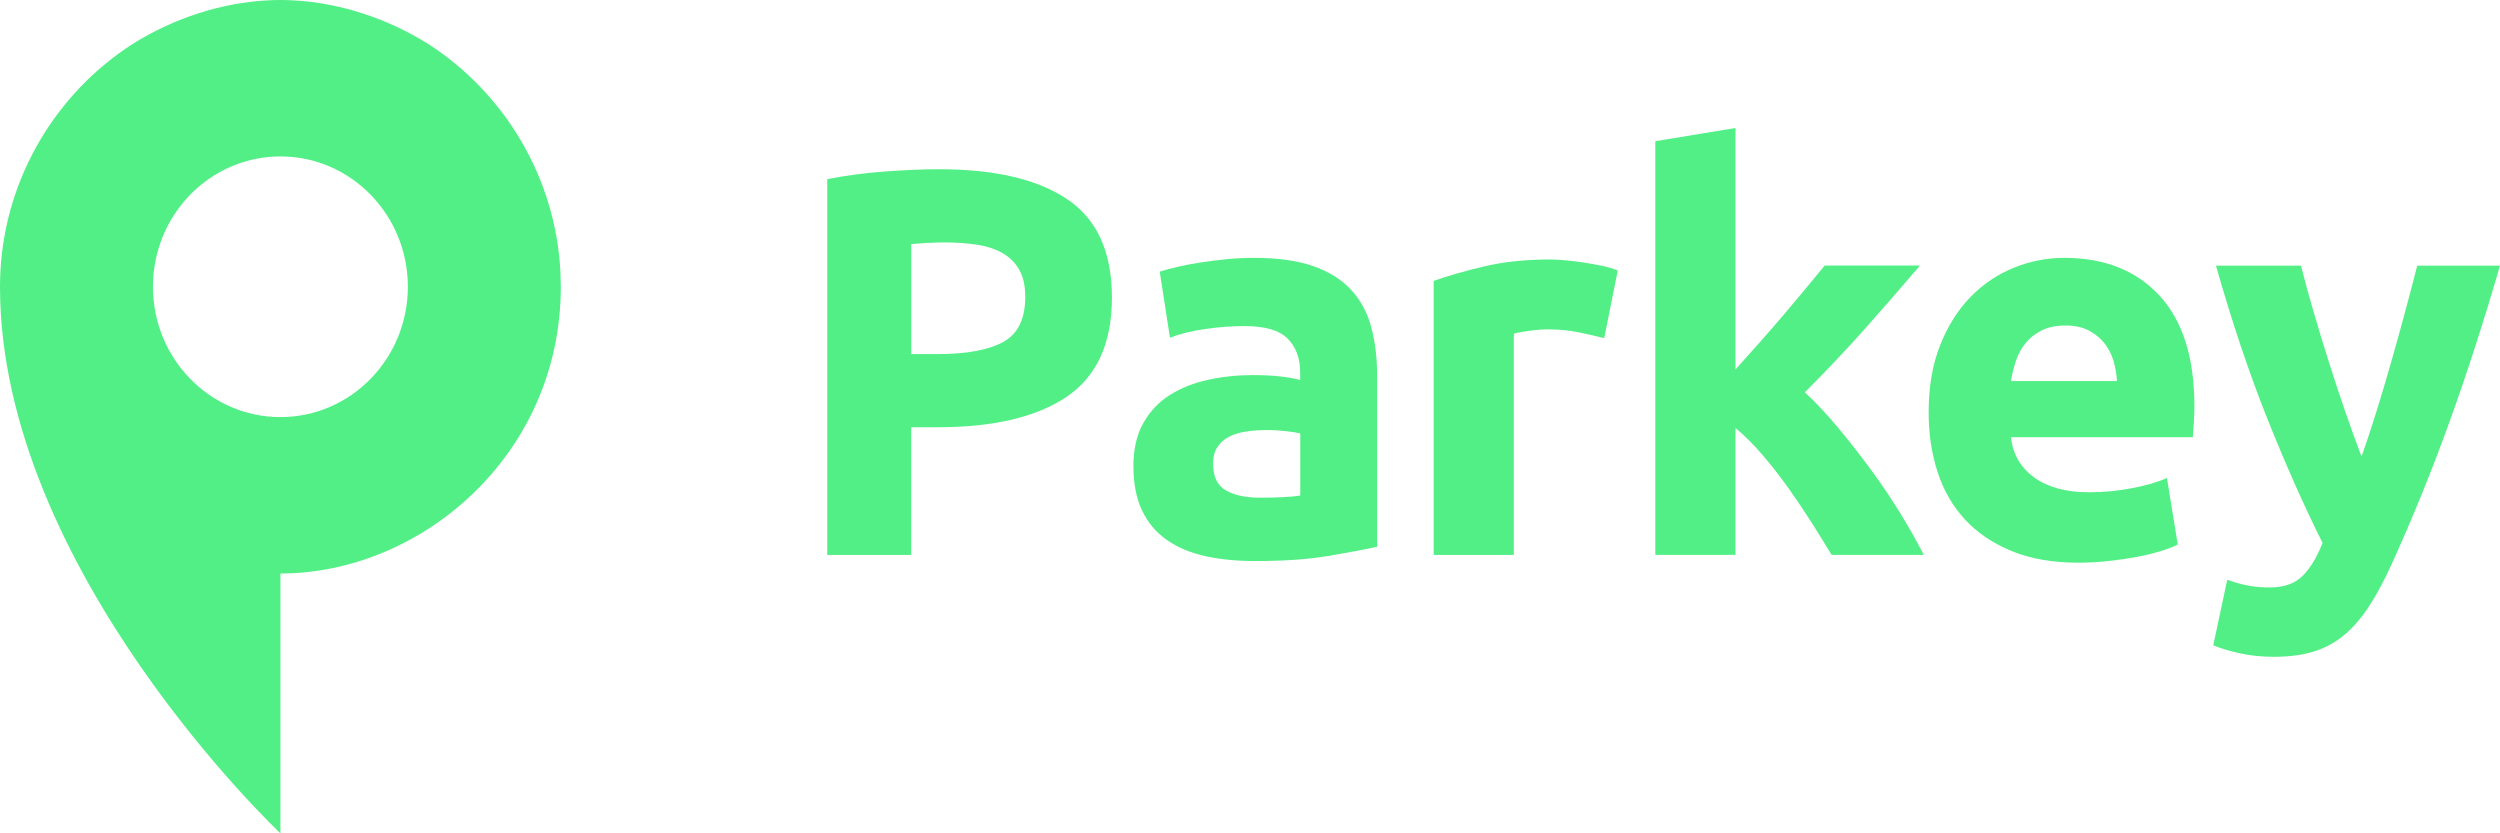 <svg width="114" height="38" viewBox="0 0 114 38" fill="none" xmlns="http://www.w3.org/2000/svg">
<path d="M42.829 7.717C45.364 7.717 47.31 8.172 48.667 9.085C50.025 9.998 50.704 11.489 50.704 13.563C50.704 15.654 50.016 17.164 48.643 18.091C47.27 19.019 45.306 19.483 42.754 19.483H41.551V25.305H37.723V8.17C38.558 8.003 39.44 7.886 40.372 7.818C41.309 7.751 42.126 7.717 42.829 7.717ZM43.074 11.055C42.796 11.055 42.523 11.064 42.252 11.079C41.983 11.097 41.749 11.113 41.553 11.129V16.146H42.754C44.079 16.146 45.077 15.961 45.747 15.594C46.417 15.226 46.752 14.539 46.752 13.536C46.752 13.051 46.666 12.65 46.494 12.332C46.322 12.015 46.078 11.76 45.758 11.566C45.439 11.375 45.051 11.239 44.592 11.165C44.136 11.093 43.629 11.055 43.074 11.055Z" fill="#52EF86"/>
<path d="M57.181 11.758C58.261 11.758 59.16 11.884 59.88 12.134C60.599 12.384 61.176 12.745 61.61 13.214C62.042 13.682 62.351 14.25 62.529 14.92C62.71 15.589 62.798 16.333 62.798 17.153V24.931C62.274 25.048 61.547 25.185 60.614 25.345C59.682 25.505 58.554 25.584 57.229 25.584C56.394 25.584 55.638 25.51 54.959 25.359C54.281 25.208 53.696 24.962 53.205 24.62C52.714 24.277 52.339 23.829 52.077 23.276C51.814 22.724 51.684 22.046 51.684 21.244C51.684 20.475 51.836 19.822 52.138 19.287C52.44 18.753 52.846 18.325 53.353 18.007C53.859 17.689 54.439 17.46 55.094 17.318C55.748 17.176 56.427 17.104 57.13 17.104C57.604 17.104 58.025 17.124 58.393 17.167C58.761 17.209 59.058 17.264 59.288 17.329V16.977C59.288 16.342 59.098 15.832 58.723 15.447C58.346 15.062 57.692 14.87 56.76 14.87C56.138 14.87 55.526 14.917 54.92 15.008C54.313 15.1 53.791 15.228 53.35 15.398L52.883 12.386C53.095 12.319 53.361 12.249 53.681 12.172C54.001 12.096 54.347 12.03 54.723 11.972C55.1 11.913 55.497 11.864 55.913 11.821C56.334 11.778 56.755 11.758 57.181 11.758ZM57.476 22.695C57.835 22.695 58.179 22.686 58.507 22.67C58.834 22.654 59.096 22.63 59.292 22.596V19.761C59.144 19.727 58.924 19.693 58.629 19.659C58.333 19.625 58.064 19.61 57.82 19.61C57.476 19.61 57.152 19.63 56.85 19.673C56.546 19.716 56.282 19.794 56.052 19.912C55.823 20.029 55.642 20.187 55.512 20.389C55.382 20.59 55.316 20.84 55.316 21.142C55.316 21.728 55.508 22.134 55.894 22.359C56.277 22.582 56.804 22.695 57.476 22.695Z" fill="#52EF86"/>
<path d="M73.152 15.42C72.823 15.337 72.44 15.249 71.999 15.156C71.558 15.064 71.082 15.019 70.576 15.019C70.346 15.019 70.073 15.039 69.754 15.082C69.434 15.125 69.194 15.17 69.031 15.219V25.305H65.375V12.81C66.029 12.576 66.8 12.355 67.693 12.145C68.583 11.936 69.577 11.832 70.675 11.832C70.871 11.832 71.109 11.846 71.387 11.87C71.664 11.895 71.942 11.929 72.222 11.972C72.5 12.015 72.777 12.064 73.057 12.123C73.335 12.181 73.573 12.254 73.769 12.337L73.152 15.42Z" fill="#52EF86"/>
<path d="M79.138 16.847C79.497 16.448 79.869 16.033 80.253 15.6C80.636 15.168 81.009 14.739 81.368 14.316C81.727 13.892 82.066 13.489 82.384 13.105C82.703 12.722 82.977 12.391 83.206 12.107H87.552C86.686 13.126 85.837 14.097 85.013 15.023C84.186 15.95 83.283 16.905 82.302 17.89C82.794 18.343 83.3 18.884 83.823 19.511C84.345 20.139 84.852 20.788 85.344 21.458C85.835 22.127 86.284 22.799 86.692 23.468C87.1 24.137 87.444 24.75 87.724 25.302H83.521C83.259 24.868 82.961 24.385 82.626 23.856C82.291 23.328 81.936 22.799 81.562 22.271C81.185 21.744 80.79 21.237 80.374 20.75C79.957 20.263 79.545 19.853 79.138 19.517V25.302H75.481V6.439L79.138 5.837V16.847Z" fill="#52EF86"/>
<path d="M87.946 18.807C87.946 17.638 88.123 16.612 88.473 15.733C88.823 14.854 89.286 14.124 89.859 13.538C90.432 12.952 91.089 12.51 91.834 12.208C92.579 11.906 93.343 11.758 94.128 11.758C95.959 11.758 97.407 12.33 98.47 13.477C99.532 14.622 100.065 16.308 100.065 18.532C100.065 18.751 100.056 18.988 100.041 19.247C100.023 19.506 100.008 19.736 99.992 19.936H91.699C91.781 20.705 92.133 21.316 92.755 21.769C93.376 22.22 94.21 22.447 95.256 22.447C95.926 22.447 96.585 22.384 97.231 22.26C97.877 22.134 98.403 21.981 98.813 21.796L99.305 24.831C99.109 24.933 98.846 25.032 98.52 25.134C98.192 25.235 97.828 25.321 97.429 25.397C97.028 25.472 96.599 25.535 96.142 25.584C95.684 25.634 95.225 25.659 94.769 25.659C93.608 25.659 92.599 25.483 91.739 25.131C90.879 24.78 90.168 24.3 89.603 23.689C89.039 23.078 88.623 22.355 88.352 21.519C88.081 20.68 87.946 19.776 87.946 18.807ZM96.532 17.376C96.515 17.058 96.462 16.75 96.374 16.448C96.283 16.146 96.144 15.88 95.957 15.645C95.77 15.411 95.532 15.219 95.245 15.068C94.959 14.917 94.604 14.843 94.179 14.843C93.769 14.843 93.418 14.915 93.123 15.057C92.828 15.199 92.583 15.388 92.387 15.621C92.191 15.855 92.039 16.128 91.933 16.436C91.827 16.745 91.75 17.061 91.699 17.376H96.532Z" fill="#52EF86"/>
<path d="M114 12.109C113.262 14.652 112.493 17.036 111.688 19.26C110.884 21.485 110.007 23.642 109.057 25.733C108.713 26.486 108.369 27.126 108.025 27.653C107.682 28.18 107.305 28.616 106.895 28.958C106.485 29.301 106.022 29.551 105.506 29.711C104.991 29.869 104.389 29.95 103.701 29.95C103.128 29.95 102.6 29.896 102.117 29.787C101.634 29.679 101.238 29.558 100.925 29.425L101.562 26.438C101.938 26.571 102.273 26.664 102.569 26.713C102.864 26.763 103.175 26.788 103.501 26.788C104.155 26.788 104.658 26.607 105.011 26.249C105.363 25.889 105.661 25.393 105.908 24.757C105.072 23.085 104.237 21.207 103.404 19.125C102.571 17.043 101.784 14.706 101.048 12.114H104.925C105.088 12.765 105.282 13.473 105.504 14.235C105.727 14.996 105.96 15.765 106.207 16.542C106.454 17.32 106.703 18.077 106.959 18.812C107.212 19.549 107.457 20.216 107.686 20.82C107.9 20.218 108.12 19.549 108.352 18.812C108.581 18.075 108.808 17.32 109.028 16.542C109.251 15.765 109.462 14.996 109.669 14.235C109.874 13.473 110.06 12.767 110.225 12.114H114V12.109Z" fill="#52EF86"/>
<path d="M25.556 12.4C25.333 8.044 22.966 4.223 19.539 2.013C17.611 0.805 15.44 0.122 13.36 0.016C13.168 0.007 12.978 0 12.787 0C12.595 0 12.405 0.007 12.214 0.016C10.133 0.122 7.96 0.805 6.034 2.013C2.607 4.221 0.24 8.041 0.018 12.4C0.007 12.623 0 12.846 0 13.076C0 25.965 12.787 38 12.787 38V26.152C19.18 26.152 25.573 20.766 25.573 13.076C25.571 12.846 25.564 12.623 25.556 12.4ZM12.787 19.019C9.578 19.019 6.975 16.358 6.975 13.076C6.975 9.795 9.578 7.133 12.787 7.133C15.995 7.133 18.598 9.795 18.598 13.076C18.598 16.358 15.995 19.019 12.787 19.019Z" fill="#52EF86"/>
</svg>
